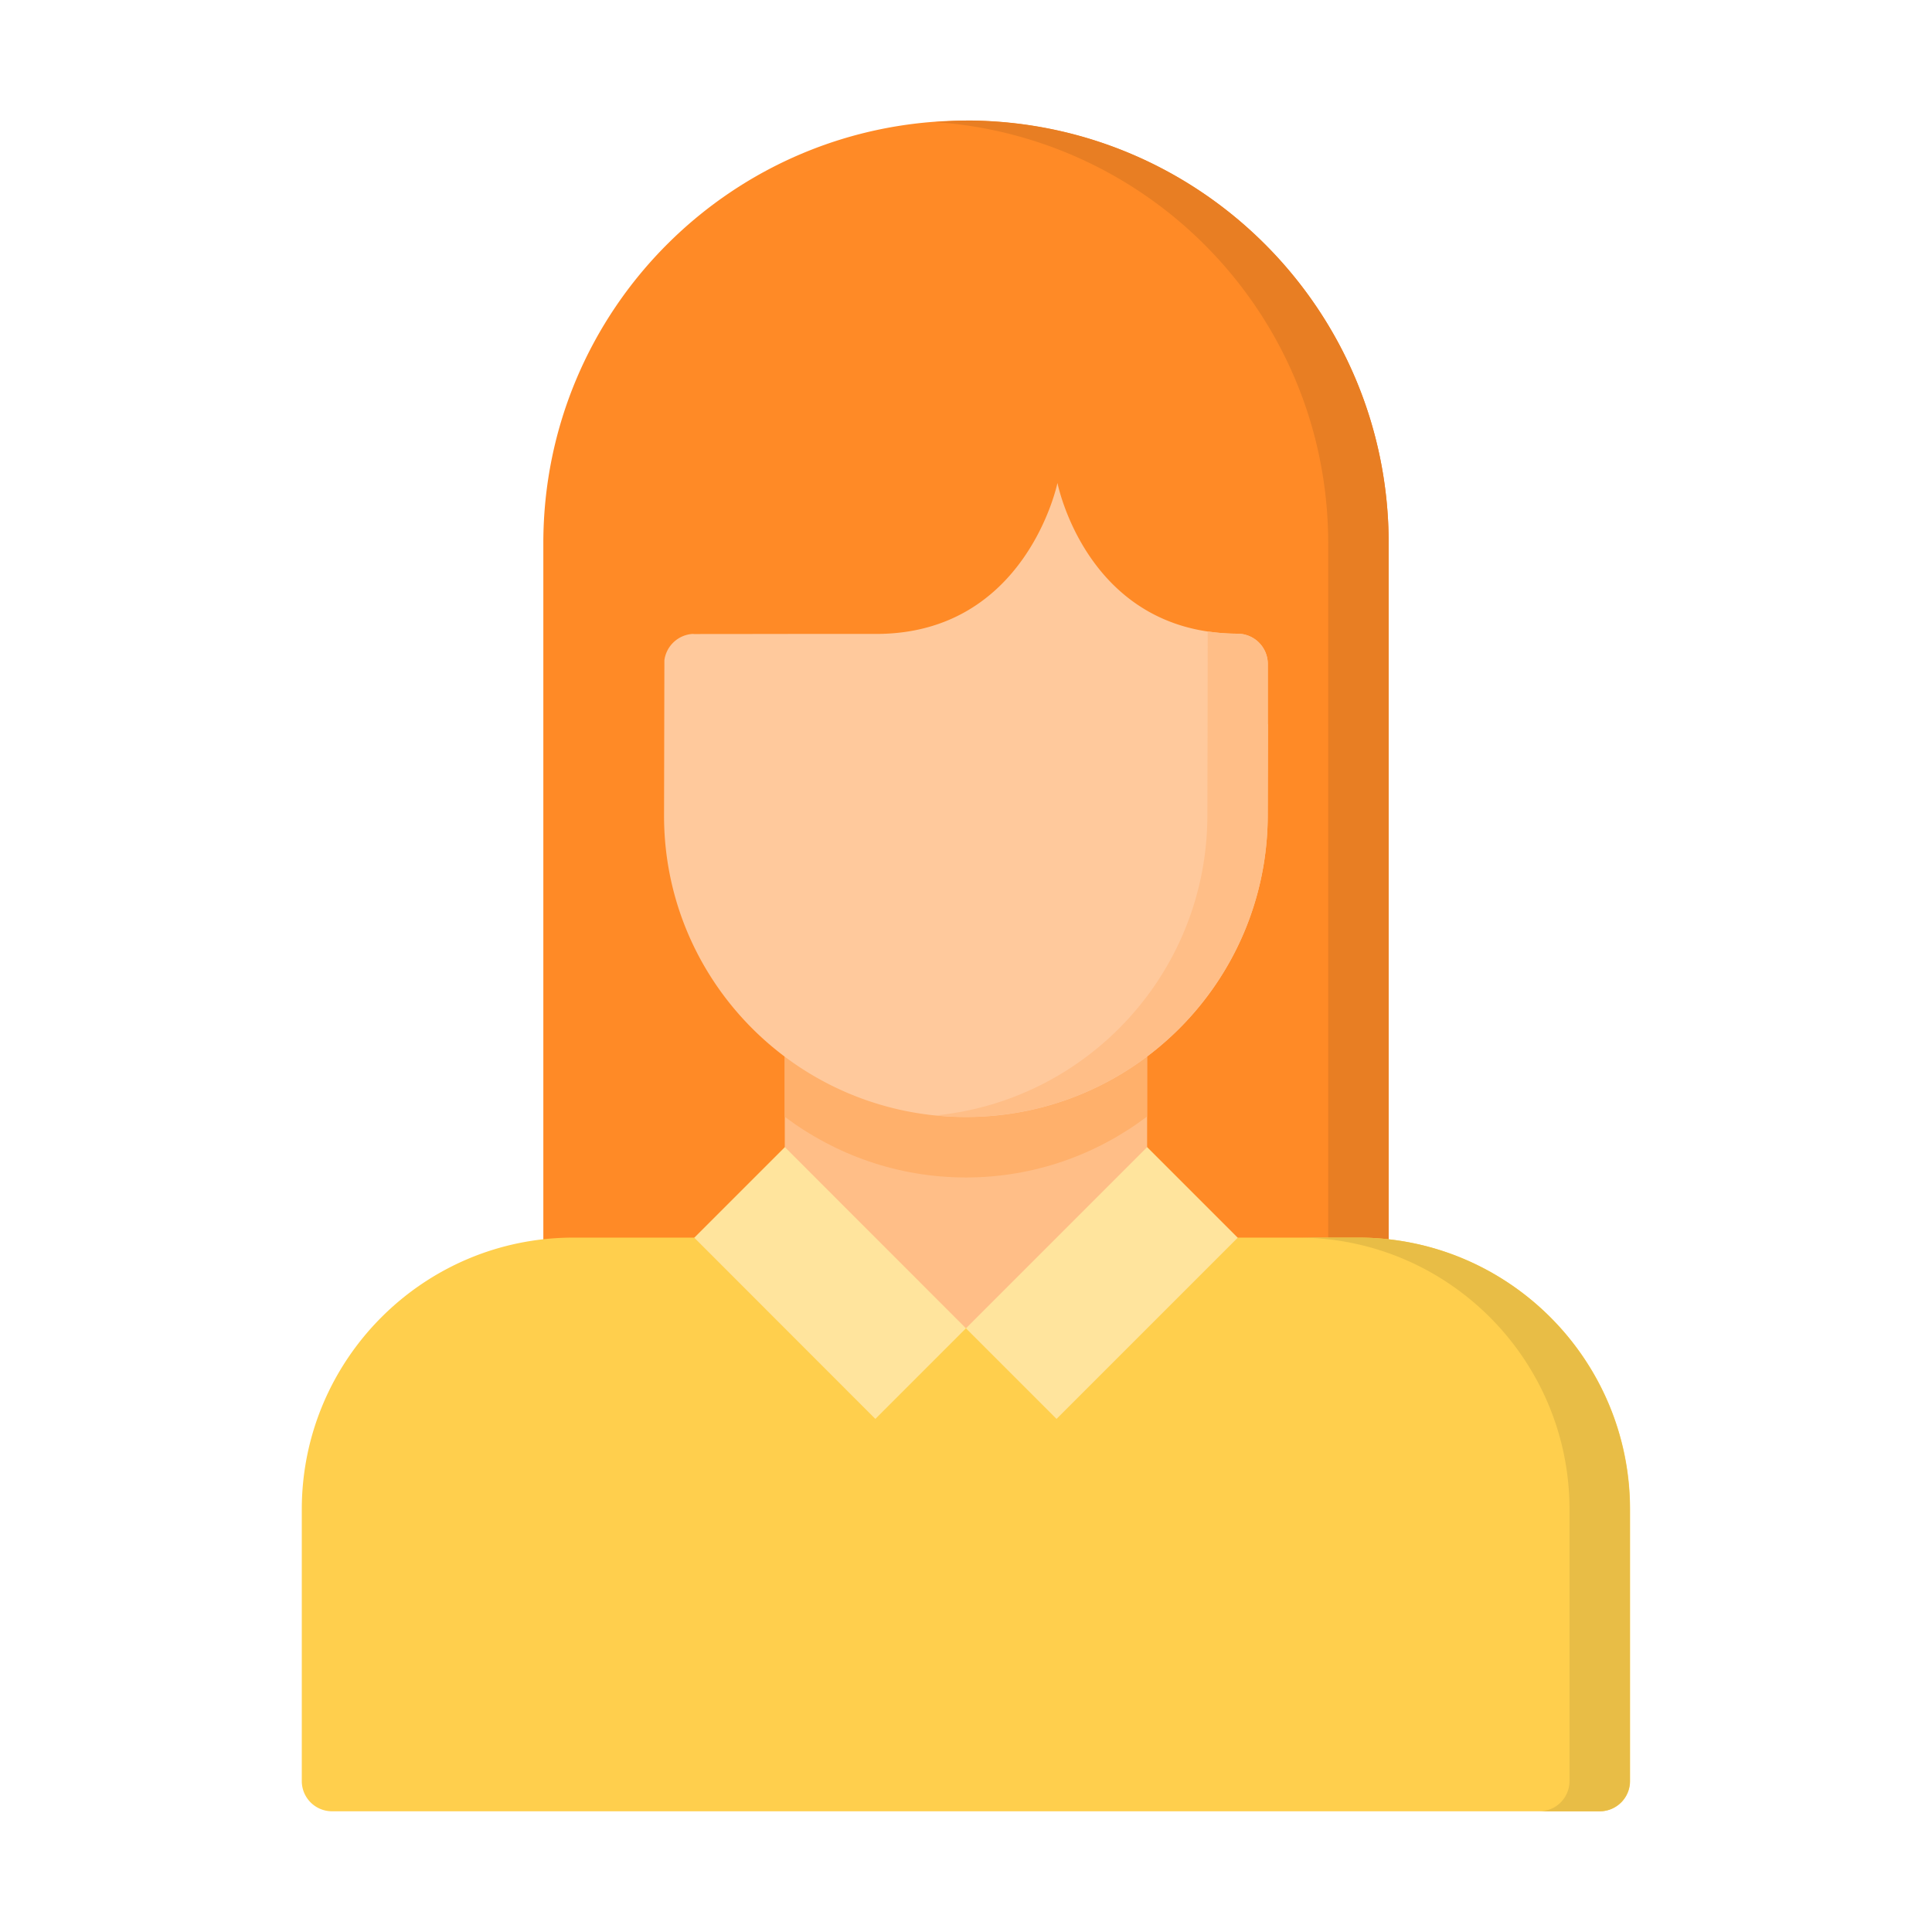 <svg xmlns="http://www.w3.org/2000/svg" version="1.1" xmlns:xlink="http://www.w3.org/1999/xlink" xmlns:svgjs="http://svgjs.com/svgjs" width="512" height="512" x="0" y="0" viewBox="0 0 16.933 16.933" style="enable-background:new 0 0 512 512" xml:space="preserve" class=""><g><g id="layer1" transform="translate(0 -280.067)"><path id="path9964-7" d="m8.467 281.124c-2.048 0-3.705 1.658-3.705 3.705v6.291a.265.265 0 0 0 .264.266l6.879.057a.265.265 0 0 0 .266-.264v-6.35c0-2.048-1.656-3.705-3.703-3.705z" fill="#ff8a26" font-variant-ligatures="normal" font-variant-position="normal" font-variant-caps="normal" font-variant-numeric="normal" font-variant-alternates="normal" font-feature-settings="normal" text-indent="0" text-align="start" text-decoration-line="none" text-decoration-style="solid" text-decoration-color="#000000" text-transform="none" text-orientation="mixed" white-space="normal" shape-padding="0" isolation="auto" mix-blend-mode="normal" solid-color="#000000" solid-opacity="1" vector-effect="none" data-original="#ff8a26" class=""></path><path id="path9967-6" d="m8.467 281.124c-.091 0-.18.007-.27.013 1.926.134 3.444 1.732 3.444 3.692v6.35a.265.265 0 0 1 -.22.259l.484.004a.265.265 0 0 0 .266-.264v-6.35c0-2.048-1.656-3.705-3.703-3.705z" fill="#e87e23" font-variant-ligatures="normal" font-variant-position="normal" font-variant-caps="normal" font-variant-numeric="normal" font-variant-alternates="normal" font-feature-settings="normal" text-indent="0" text-align="start" text-decoration-line="none" text-decoration-style="solid" text-decoration-color="#000000" text-transform="none" text-orientation="mixed" white-space="normal" shape-padding="0" isolation="auto" mix-blend-mode="normal" solid-color="#000000" solid-opacity="1" vector-effect="none" data-original="#e87e23"></path><path id="path9923" d="m5.026 290.914c-1.315 0-2.381 1.069-2.381 2.383v2.381a.265.265 0 0 0 .264.264h11.114a.265.265 0 0 0 .264-.264v-2.381c0-1.315-1.067-2.383-2.381-2.383z" fill="#ffcf4d" font-variant-ligatures="normal" font-variant-position="normal" font-variant-caps="normal" font-variant-numeric="normal" font-variant-alternates="normal" font-feature-settings="normal" text-indent="0" text-align="start" text-decoration-line="none" text-decoration-style="solid" text-decoration-color="#000000" text-transform="none" text-orientation="mixed" white-space="normal" shape-padding="0" isolation="auto" mix-blend-mode="normal" solid-color="#000000" solid-opacity="1" vector-effect="none" data-original="#ffcf4d"></path><path id="path9925" d="m6.878 288.928v1.568l.078.076 1.51 1.136 1.588-1.212v-1.568z" fill="#ffbe87" font-variant-ligatures="normal" font-variant-position="normal" font-variant-caps="normal" font-variant-numeric="normal" font-variant-alternates="normal" font-feature-settings="normal" text-indent="0" text-align="start" text-decoration-line="none" text-decoration-style="solid" text-decoration-color="#000000" text-transform="none" text-orientation="mixed" white-space="normal" shape-padding="0" isolation="auto" mix-blend-mode="normal" solid-color="#000000" solid-opacity="1" vector-effect="none" data-original="#ffbe87"></path><path id="path9927" d="m6.878 288.928v.927c.443.333.992.532 1.588.532.597 0 1.145-.2 1.587-.534v-.925z" fill="#ffb06b" font-variant-ligatures="normal" font-variant-position="normal" font-variant-caps="normal" font-variant-numeric="normal" font-variant-alternates="normal" font-feature-settings="normal" text-indent="0" text-align="start" text-decoration-line="none" text-decoration-style="solid" text-decoration-color="#000000" text-transform="none" text-orientation="mixed" white-space="normal" shape-padding="0" isolation="auto" mix-blend-mode="normal" solid-color="#000000" solid-opacity="1" vector-effect="none" data-original="#ffb06b"></path><path id="path9933" d="m10.054 290.121-1.588 1.588.794.794 1.588-1.588z" fill="#ffe49d" data-original="#ffe49d"></path><path id="path9935" d="m6.879 290.121 1.587 1.588-.794.794-1.587-1.588z" fill="#ffe49d" data-original="#ffe49d"></path><path id="path9943" d="m11.375 290.914c1.315 0 2.381 1.069 2.381 2.383v2.381a.265.265 0 0 1 -.264.264h.529a.265.265 0 0 0 .264-.264v-2.381c0-1.315-1.067-2.383-2.381-2.383z" fill="#e8bd46" font-variant-ligatures="normal" font-variant-position="normal" font-variant-caps="normal" font-variant-numeric="normal" font-variant-alternates="normal" font-feature-settings="normal" text-indent="0" text-align="start" text-decoration-line="none" text-decoration-style="solid" text-decoration-color="#000000" text-transform="none" text-orientation="mixed" white-space="normal" shape-padding="0" isolation="auto" mix-blend-mode="normal" solid-color="#000000" solid-opacity="1" vector-effect="none" data-original="#e8bd46"></path><path id="path9897-4" d="m9.268 284.3s-.272 1.323-1.588 1.323c-.533-.001-1.064.001-1.596.001-.008-.001-.017-.001-.025 0-.122.013-.22.108-.236.23l-.003 1.356c-.004 1.462 1.185 2.647 2.646 2.647 1.461 0 2.645-1.186 2.645-2.647l.002-.794h-.001v-.529a.265.265 0 0 0 -.238-.264.265.265 0 0 0 -.025 0h-.001c0-0 0-.001 0-.001v-.001c-1.323-.003-1.58-1.322-1.58-1.322z" fill="#ffc99c" font-variant-ligatures="normal" font-variant-position="normal" font-variant-caps="normal" font-variant-numeric="normal" font-variant-alternates="normal" font-feature-settings="normal" text-indent="0" text-align="start" text-decoration-line="none" text-decoration-style="solid" text-decoration-color="#000000" text-transform="none" text-orientation="mixed" white-space="normal" shape-padding="0" isolation="auto" mix-blend-mode="normal" solid-color="#000000" solid-opacity="1" vector-effect="none" data-original="#ffc99c" class=""></path><path id="path10243-8" d="m10.585 285.602-.001.747-.002.861c0 1.372-1.043 2.5-2.38 2.633.087.009.175.013.265.013 1.461 0 2.644-1.186 2.644-2.647l.002-.794h-.002v-.529a.265.265 0 0 0 -.238-.264.265.265 0 0 0 -.025 0h-0c0-0 0-.001 0-.001v-0c-.089-0-.177-.007-.263-.02z" fill="#ffbe87" font-variant-ligatures="normal" font-variant-position="normal" font-variant-caps="normal" font-variant-numeric="normal" font-variant-alternates="normal" font-feature-settings="normal" text-indent="0" text-align="start" text-decoration-line="none" text-decoration-style="solid" text-decoration-color="#000000" text-transform="none" text-orientation="mixed" white-space="normal" shape-padding="0" isolation="auto" mix-blend-mode="normal" solid-color="#000000" solid-opacity="1" vector-effect="none" data-original="#ffbe87"></path></g></g></svg>